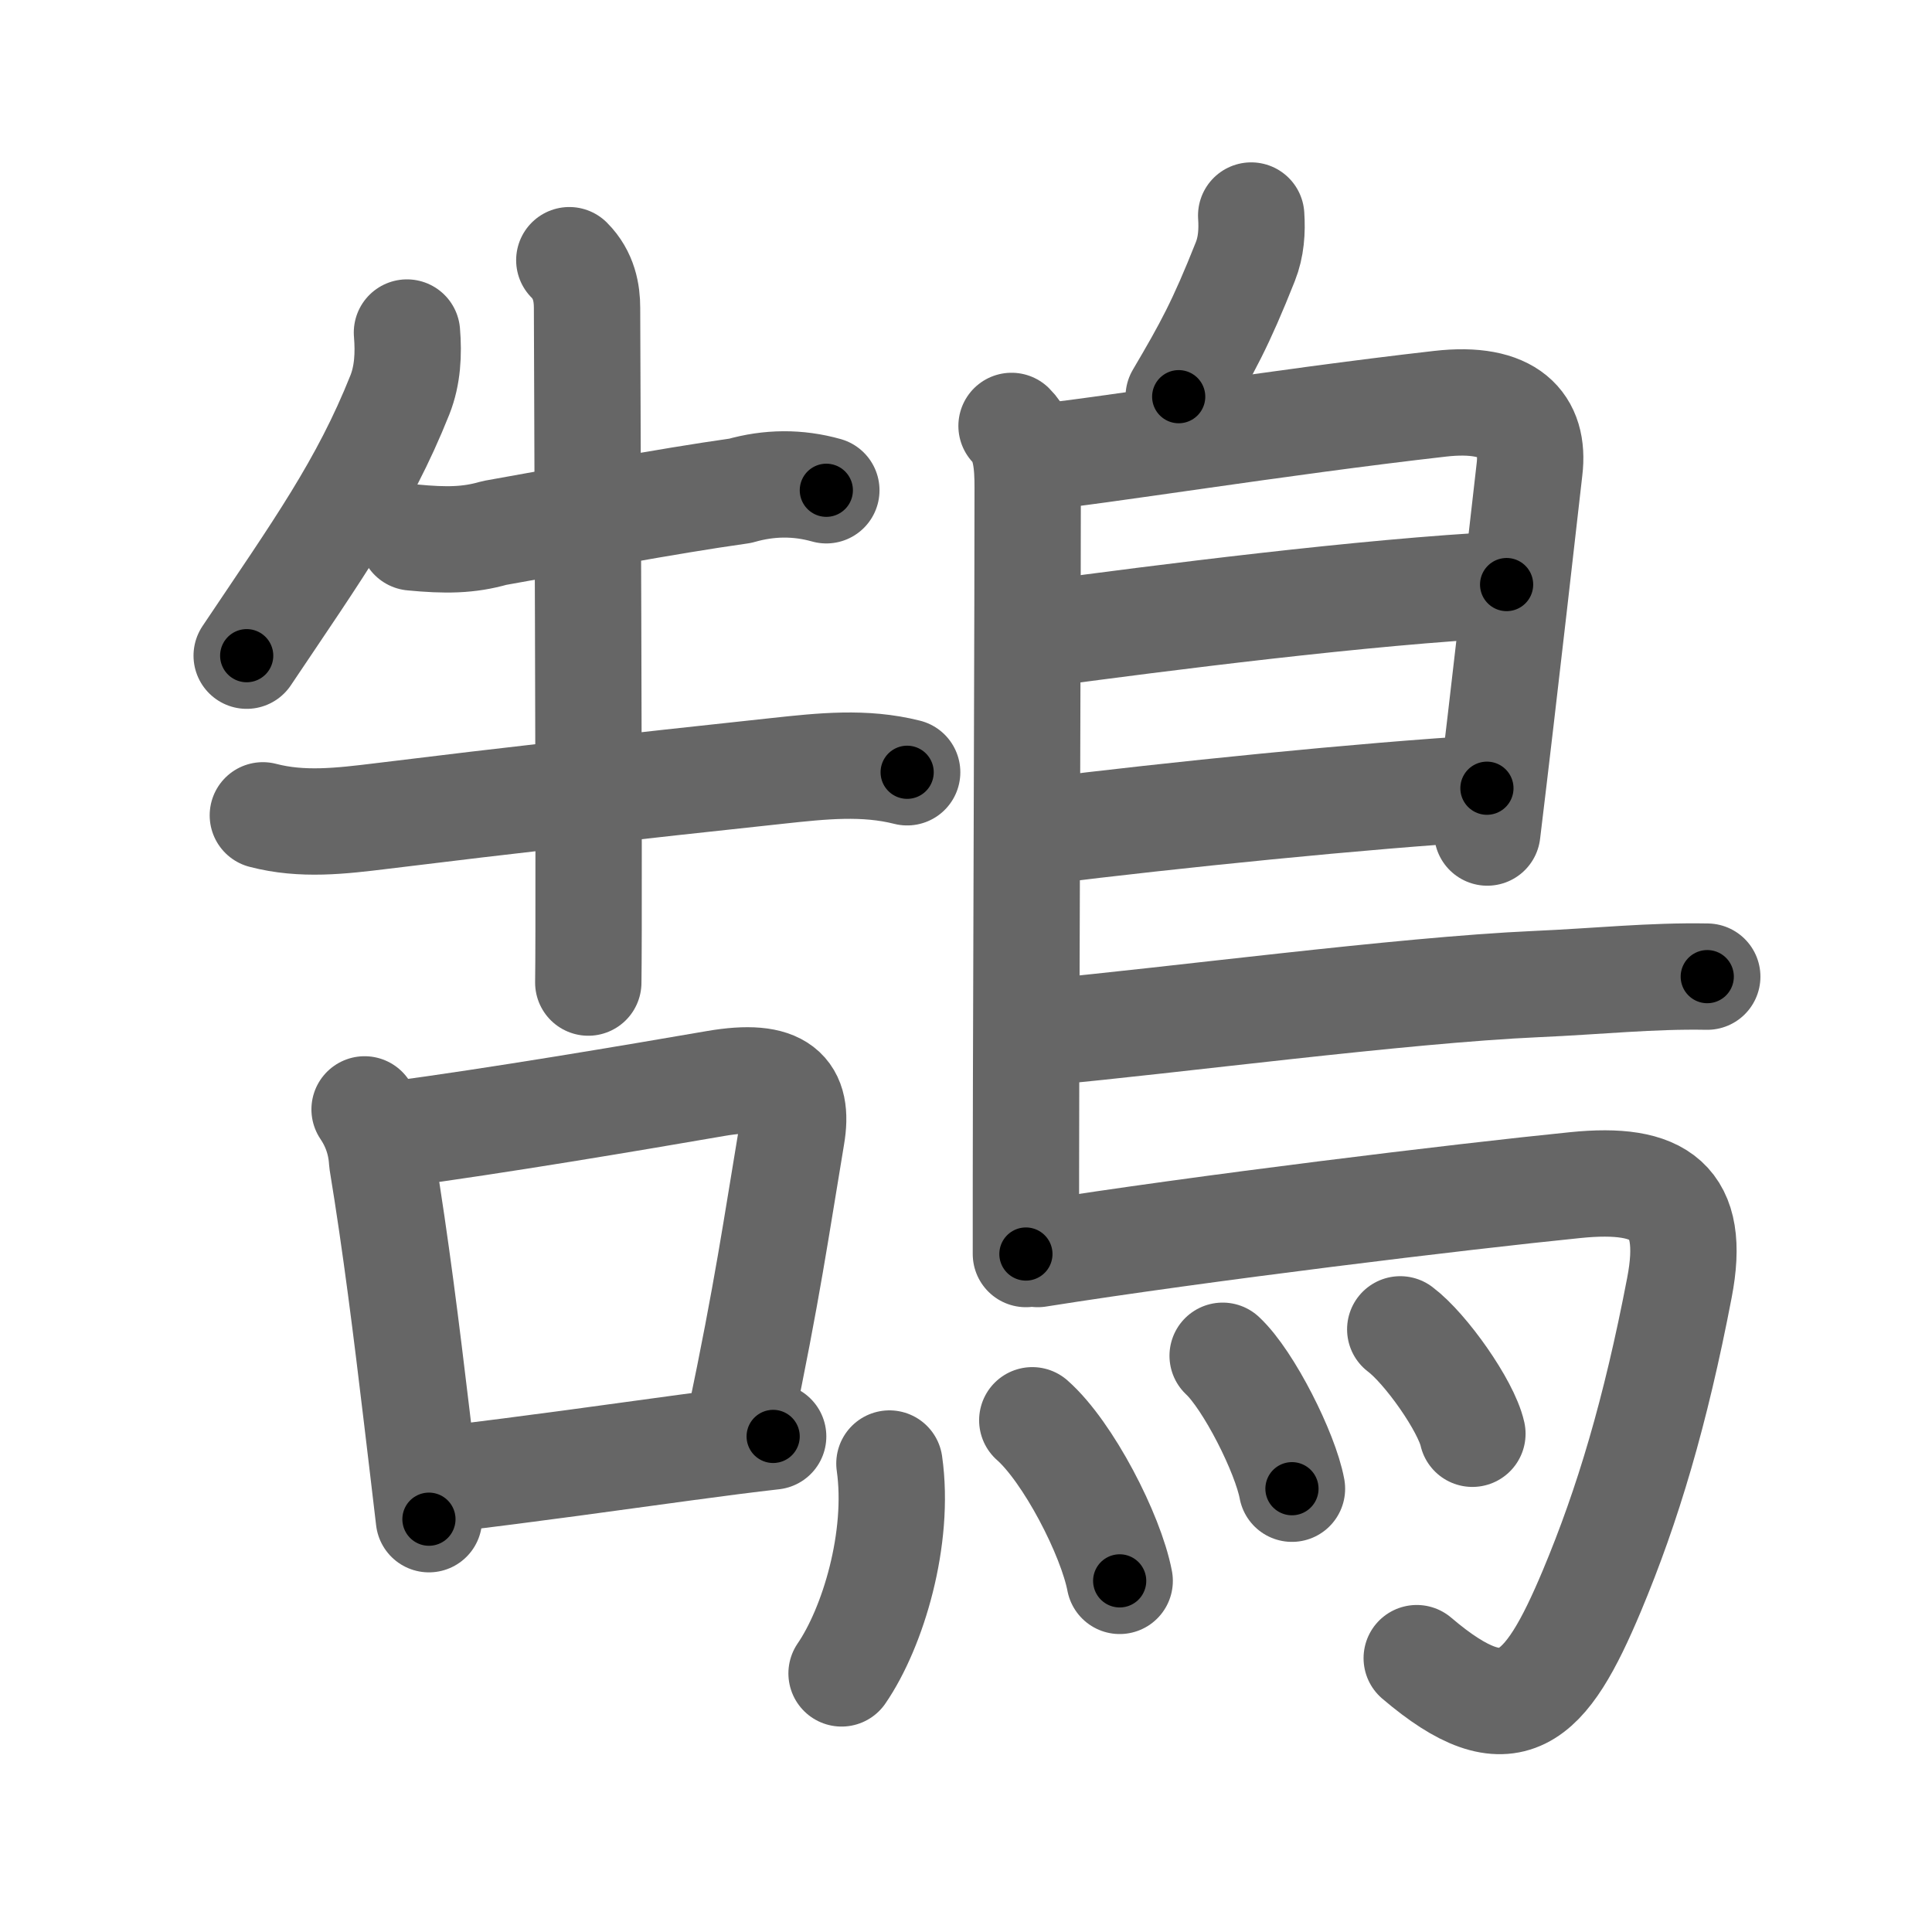 <svg xmlns="http://www.w3.org/2000/svg" viewBox="0 0 109 109" id="9d60"><g fill="none" stroke="#666" stroke-width="6" stroke-linecap="round" stroke-linejoin="round"><g><g><g><path d="M 22.96,18.761 c 0.1,1.2 0.04,2.41 -0.4,3.52 -2.06,5.16 -4.612,8.701 -8.642,14.711" /><path d="M23.26,30.32c1.87,0.18,3.18,0.17,4.63-0.25c4.35-0.77,9.55-1.77,13.87-2.38c1.64-0.47,3.26-0.48,4.86-0.03" /><path d="M14.83,46c2.22,0.58,4.4,0.32,6.69,0.04c7.23-0.89,13.86-1.64,22.36-2.55c2.5-0.27,4.89-0.53,7.3,0.08" /><path d="M 32.12,14.68 c 0.84,0.84 1,1.87 1,2.69 0,0.73 0.14,33.535 0.07,38.065" /></g><g><path d="M20.57,62.59c0.6,0.89,0.93,1.87,0.99,2.94c0.77,4.68,1.37,9.5,1.96,14.45c0.23,1.89,0.45,3.8,0.68,5.73" /><path d="M22.2,64.01c5.8-0.77,13.65-2.1,18.17-2.88c3.71-0.64,4.71,0.48,4.29,2.95c-0.86,5.14-1.36,8.73-2.92,16.17" /><path d="M25.23,83.44c4.72-0.56,9.52-1.24,13.5-1.78c1.83-0.25,3.49-0.46,4.89-0.62" /></g></g><g><path d="M70.59,12.16c0.06,0.88,0,1.77-0.33,2.6c-1.39,3.5-2.14,4.87-3.76,7.62" /><path d="M57.07,24.03c0.83,0.82,0.91,2.21,0.91,3.47c0,6.85-0.06,21.94-0.09,33.63c-0.01,3.66-0.01,6.99-0.01,9.62" /><path d="M58.43,25.81c3.25-0.29,13.58-1.98,22.81-3.03c3.93-0.45,5.36,1.15,5.05,3.71C86.16,27.6,84.88,39,83.91,46.97" /><path d="M58.95,35.74C65.38,34.88,77,33.38,85,32.98" /><path d="M58.86,46.89C66,46,77,44.88,83.89,44.47" /><path d="M59.09,58.22c6.84-0.62,19.96-2.36,27.57-2.7c3.47-0.15,6.5-0.48,9.66-0.42" /><path d="M58.55,70.75c9.27-1.47,23.87-3.24,30.34-3.89c4.76-0.48,6.81,0.88,5.86,5.79c-1.35,7.04-2.92,12.28-4.93,17.08c-2.63,6.27-4.62,8.31-9.89,3.82" /><g><path d="M50.18,82.57c0.6,4.21-0.93,9.26-2.7,11.84" /><path d="M58.24,80.13c2.02,1.78,4.43,6.45,4.93,9.06" /><path d="M68.98,76.49c1.47,1.37,3.54,5.49,3.91,7.5" /><path d="M79,75c1.44,1.08,3.72,4.32,4.07,5.89" /></g></g></g></g><g fill="none" stroke="#000" stroke-width="3" stroke-linecap="round" stroke-linejoin="round"><path d="M 22.96,18.761 c 0.1,1.2 0.04,2.41 -0.4,3.52 -2.06,5.16 -4.612,8.701 -8.642,14.711" stroke-dasharray="20.675" stroke-dashoffset="20.675"><animate attributeName="stroke-dashoffset" values="20.675;20.675;0" dur="0.207s" fill="freeze" begin="0s;9d60.click" /></path><path d="M23.26,30.32c1.87,0.18,3.18,0.17,4.63-0.25c4.35-0.77,9.55-1.77,13.87-2.38c1.64-0.47,3.26-0.48,4.86-0.03" stroke-dasharray="23.667" stroke-dashoffset="23.667"><animate attributeName="stroke-dashoffset" values="23.667" fill="freeze" begin="9d60.click" /><animate attributeName="stroke-dashoffset" values="23.667;23.667;0" keyTimes="0;0.466;1" dur="0.444s" fill="freeze" begin="0s;9d60.click" /></path><path d="M14.83,46c2.22,0.58,4.4,0.32,6.69,0.04c7.23-0.89,13.86-1.64,22.36-2.55c2.5-0.27,4.89-0.53,7.3,0.08" stroke-dasharray="36.583" stroke-dashoffset="36.583"><animate attributeName="stroke-dashoffset" values="36.583" fill="freeze" begin="9d60.click" /><animate attributeName="stroke-dashoffset" values="36.583;36.583;0" keyTimes="0;0.548;1" dur="0.81s" fill="freeze" begin="0s;9d60.click" /></path><path d="M 32.12,14.68 c 0.84,0.84 1,1.87 1,2.69 0,0.73 0.14,33.535 0.07,38.065" stroke-dasharray="41.017" stroke-dashoffset="41.017"><animate attributeName="stroke-dashoffset" values="41.017" fill="freeze" begin="9d60.click" /><animate attributeName="stroke-dashoffset" values="41.017;41.017;0" keyTimes="0;0.664;1" dur="1.22s" fill="freeze" begin="0s;9d60.click" /></path><path d="M20.57,62.59c0.6,0.89,0.93,1.87,0.99,2.94c0.77,4.68,1.37,9.5,1.96,14.45c0.23,1.89,0.45,3.8,0.68,5.73" stroke-dasharray="23.496" stroke-dashoffset="23.496"><animate attributeName="stroke-dashoffset" values="23.496" fill="freeze" begin="9d60.click" /><animate attributeName="stroke-dashoffset" values="23.496;23.496;0" keyTimes="0;0.838;1" dur="1.455s" fill="freeze" begin="0s;9d60.click" /></path><path d="M22.2,64.01c5.8-0.77,13.65-2.1,18.17-2.88c3.71-0.64,4.71,0.48,4.29,2.95c-0.86,5.14-1.36,8.73-2.92,16.17" stroke-dasharray="41.483" stroke-dashoffset="41.483"><animate attributeName="stroke-dashoffset" values="41.483" fill="freeze" begin="9d60.click" /><animate attributeName="stroke-dashoffset" values="41.483;41.483;0" keyTimes="0;0.778;1" dur="1.87s" fill="freeze" begin="0s;9d60.click" /></path><path d="M25.23,83.44c4.72-0.56,9.52-1.24,13.5-1.78c1.83-0.25,3.49-0.46,4.89-0.62" stroke-dasharray="18.547" stroke-dashoffset="18.547"><animate attributeName="stroke-dashoffset" values="18.547" fill="freeze" begin="9d60.click" /><animate attributeName="stroke-dashoffset" values="18.547;18.547;0" keyTimes="0;0.91;1" dur="2.055s" fill="freeze" begin="0s;9d60.click" /></path><path d="M70.59,12.16c0.06,0.88,0,1.77-0.33,2.6c-1.39,3.5-2.14,4.87-3.76,7.62" stroke-dasharray="11.153" stroke-dashoffset="11.153"><animate attributeName="stroke-dashoffset" values="11.153" fill="freeze" begin="9d60.click" /><animate attributeName="stroke-dashoffset" values="11.153;11.153;0" keyTimes="0;0.948;1" dur="2.167s" fill="freeze" begin="0s;9d60.click" /></path><path d="M57.07,24.03c0.83,0.82,0.91,2.21,0.91,3.47c0,6.85-0.06,21.94-0.09,33.63c-0.01,3.66-0.01,6.99-0.01,9.62" stroke-dasharray="46.933" stroke-dashoffset="46.933"><animate attributeName="stroke-dashoffset" values="46.933" fill="freeze" begin="9d60.click" /><animate attributeName="stroke-dashoffset" values="46.933;46.933;0" keyTimes="0;0.822;1" dur="2.636s" fill="freeze" begin="0s;9d60.click" /></path><path d="M58.43,25.81c3.25-0.29,13.58-1.98,22.81-3.03c3.93-0.45,5.36,1.15,5.05,3.71C86.16,27.6,84.88,39,83.91,46.97" stroke-dasharray="51.187" stroke-dashoffset="51.187"><animate attributeName="stroke-dashoffset" values="51.187" fill="freeze" begin="9d60.click" /><animate attributeName="stroke-dashoffset" values="51.187;51.187;0" keyTimes="0;0.837;1" dur="3.148s" fill="freeze" begin="0s;9d60.click" /></path><path d="M58.95,35.74C65.38,34.88,77,33.38,85,32.98" stroke-dasharray="26.203" stroke-dashoffset="26.203"><animate attributeName="stroke-dashoffset" values="26.203" fill="freeze" begin="9d60.click" /><animate attributeName="stroke-dashoffset" values="26.203;26.203;0" keyTimes="0;0.923;1" dur="3.41s" fill="freeze" begin="0s;9d60.click" /></path><path d="M58.86,46.89C66,46,77,44.88,83.89,44.47" stroke-dasharray="25.151" stroke-dashoffset="25.151"><animate attributeName="stroke-dashoffset" values="25.151" fill="freeze" begin="9d60.click" /><animate attributeName="stroke-dashoffset" values="25.151;25.151;0" keyTimes="0;0.931;1" dur="3.662s" fill="freeze" begin="0s;9d60.click" /></path><path d="M59.09,58.22c6.84-0.62,19.96-2.36,27.57-2.7c3.47-0.15,6.5-0.48,9.66-0.42" stroke-dasharray="37.378" stroke-dashoffset="37.378"><animate attributeName="stroke-dashoffset" values="37.378" fill="freeze" begin="9d60.click" /><animate attributeName="stroke-dashoffset" values="37.378;37.378;0" keyTimes="0;0.907;1" dur="4.036s" fill="freeze" begin="0s;9d60.click" /></path><path d="M58.55,70.75c9.27-1.47,23.87-3.24,30.34-3.89c4.76-0.48,6.81,0.88,5.86,5.79c-1.35,7.04-2.92,12.28-4.93,17.08c-2.63,6.27-4.62,8.31-9.89,3.82" stroke-dasharray="72.829" stroke-dashoffset="72.829"><animate attributeName="stroke-dashoffset" values="72.829" fill="freeze" begin="9d60.click" /><animate attributeName="stroke-dashoffset" values="72.829;72.829;0" keyTimes="0;0.88;1" dur="4.584s" fill="freeze" begin="0s;9d60.click" /></path><path d="M50.18,82.57c0.6,4.21-0.93,9.26-2.7,11.84" stroke-dasharray="12.378" stroke-dashoffset="12.378"><animate attributeName="stroke-dashoffset" values="12.378" fill="freeze" begin="9d60.click" /><animate attributeName="stroke-dashoffset" values="12.378;12.378;0" keyTimes="0;0.974;1" dur="4.708s" fill="freeze" begin="0s;9d60.click" /></path><path d="M58.24,80.13c2.02,1.78,4.43,6.45,4.93,9.06" stroke-dasharray="10.438" stroke-dashoffset="10.438"><animate attributeName="stroke-dashoffset" values="10.438" fill="freeze" begin="9d60.click" /><animate attributeName="stroke-dashoffset" values="10.438;10.438;0" keyTimes="0;0.978;1" dur="4.812s" fill="freeze" begin="0s;9d60.click" /></path><path d="M68.98,76.49c1.47,1.37,3.54,5.49,3.91,7.5" stroke-dasharray="8.542" stroke-dashoffset="8.542"><animate attributeName="stroke-dashoffset" values="8.542" fill="freeze" begin="9d60.click" /><animate attributeName="stroke-dashoffset" values="8.542;8.542;0" keyTimes="0;0.983;1" dur="4.897s" fill="freeze" begin="0s;9d60.click" /></path><path d="M79,75c1.44,1.08,3.72,4.32,4.07,5.89" stroke-dasharray="7.245" stroke-dashoffset="7.245"><animate attributeName="stroke-dashoffset" values="7.245" fill="freeze" begin="9d60.click" /><animate attributeName="stroke-dashoffset" values="7.245;7.245;0" keyTimes="0;0.986;1" dur="4.969s" fill="freeze" begin="0s;9d60.click" /></path></g></svg>